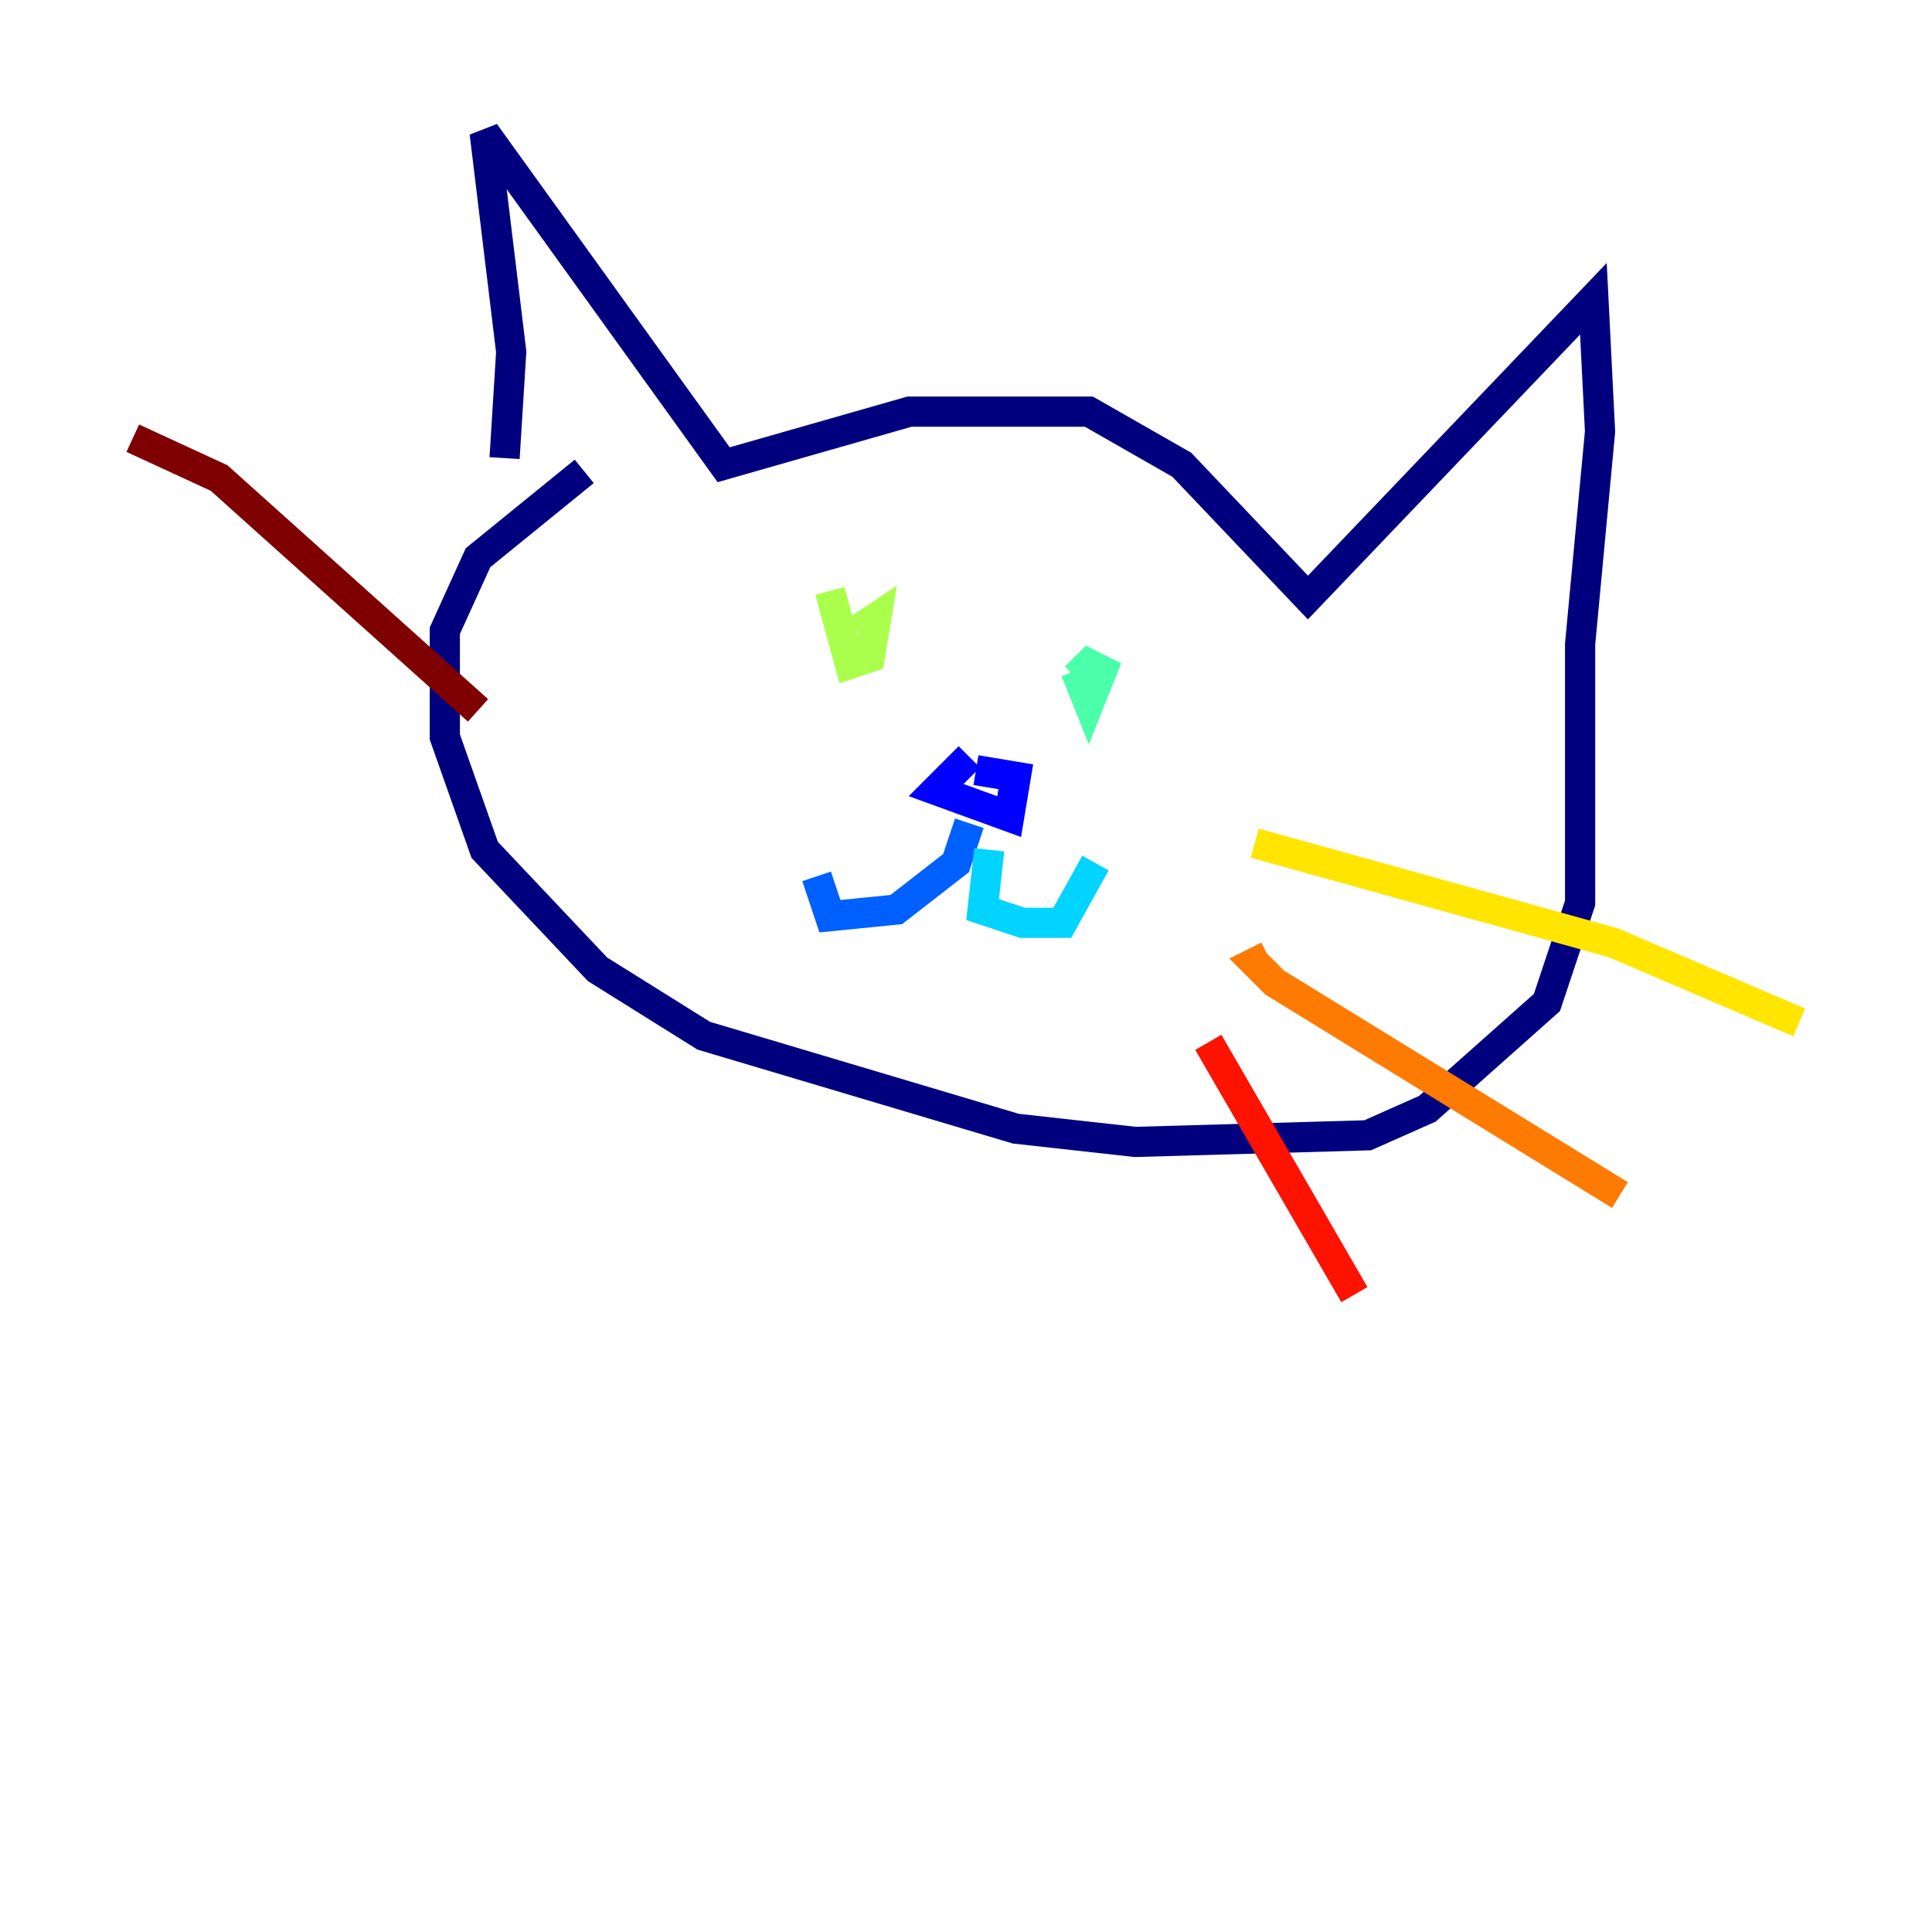 <?xml version="1.0" encoding="utf-8" ?>
<svg baseProfile="tiny" height="128" version="1.2" viewBox="0,0,128,128" width="128" xmlns="http://www.w3.org/2000/svg" xmlns:ev="http://www.w3.org/2001/xml-events" xmlns:xlink="http://www.w3.org/1999/xlink"><defs /><polyline fill="none" points="33.43,30.351 33.869,23.313 32.11,8.797 47.945,30.79 60.261,27.271 72.138,27.271 78.296,30.79 86.653,39.588 105.567,19.794 106.007,28.591 104.687,42.667 104.687,59.821 102.488,66.419 94.57,73.457 90.612,75.216 75.216,75.656 67.299,74.777 46.625,68.619 39.588,64.22 32.11,56.302 29.471,48.825 29.471,41.787 31.67,36.949 38.708,31.23" stroke="#00007f" stroke-width="2" /><polyline fill="none" points="64.22,50.144 62.021,52.344 66.859,54.103 67.299,51.464 64.66,51.024" stroke="#0000fe" stroke-width="2" /><polyline fill="none" points="64.22,54.543 63.34,57.182 59.381,60.261 54.983,60.701 54.103,58.062" stroke="#0060ff" stroke-width="2" /><polyline fill="none" points="65.54,56.302 65.1,60.261 67.739,61.141 70.378,61.141 72.577,57.182" stroke="#00d4ff" stroke-width="2" /><polyline fill="none" points="71.258,44.426 72.138,46.625 73.017,44.426 72.138,43.986 71.258,44.866" stroke="#4cffaa" stroke-width="2" /><polyline fill="none" points="54.983,39.148 56.302,43.986 57.622,43.546 58.062,40.907 56.742,41.787" stroke="#aaff4c" stroke-width="2" /><polyline fill="none" points="83.134,55.862 106.887,62.461 119.203,67.739" stroke="#ffe500" stroke-width="2" /><polyline fill="none" points="84.014,63.34 83.134,63.78 84.454,65.1 107.326,79.175" stroke="#ff7a00" stroke-width="2" /><polyline fill="none" points="80.055,69.058 89.732,85.773" stroke="#fe1200" stroke-width="2" /><polyline fill="none" points="31.67,47.065 14.515,31.67 8.797,29.031" stroke="#7f0000" stroke-width="2" /></svg>